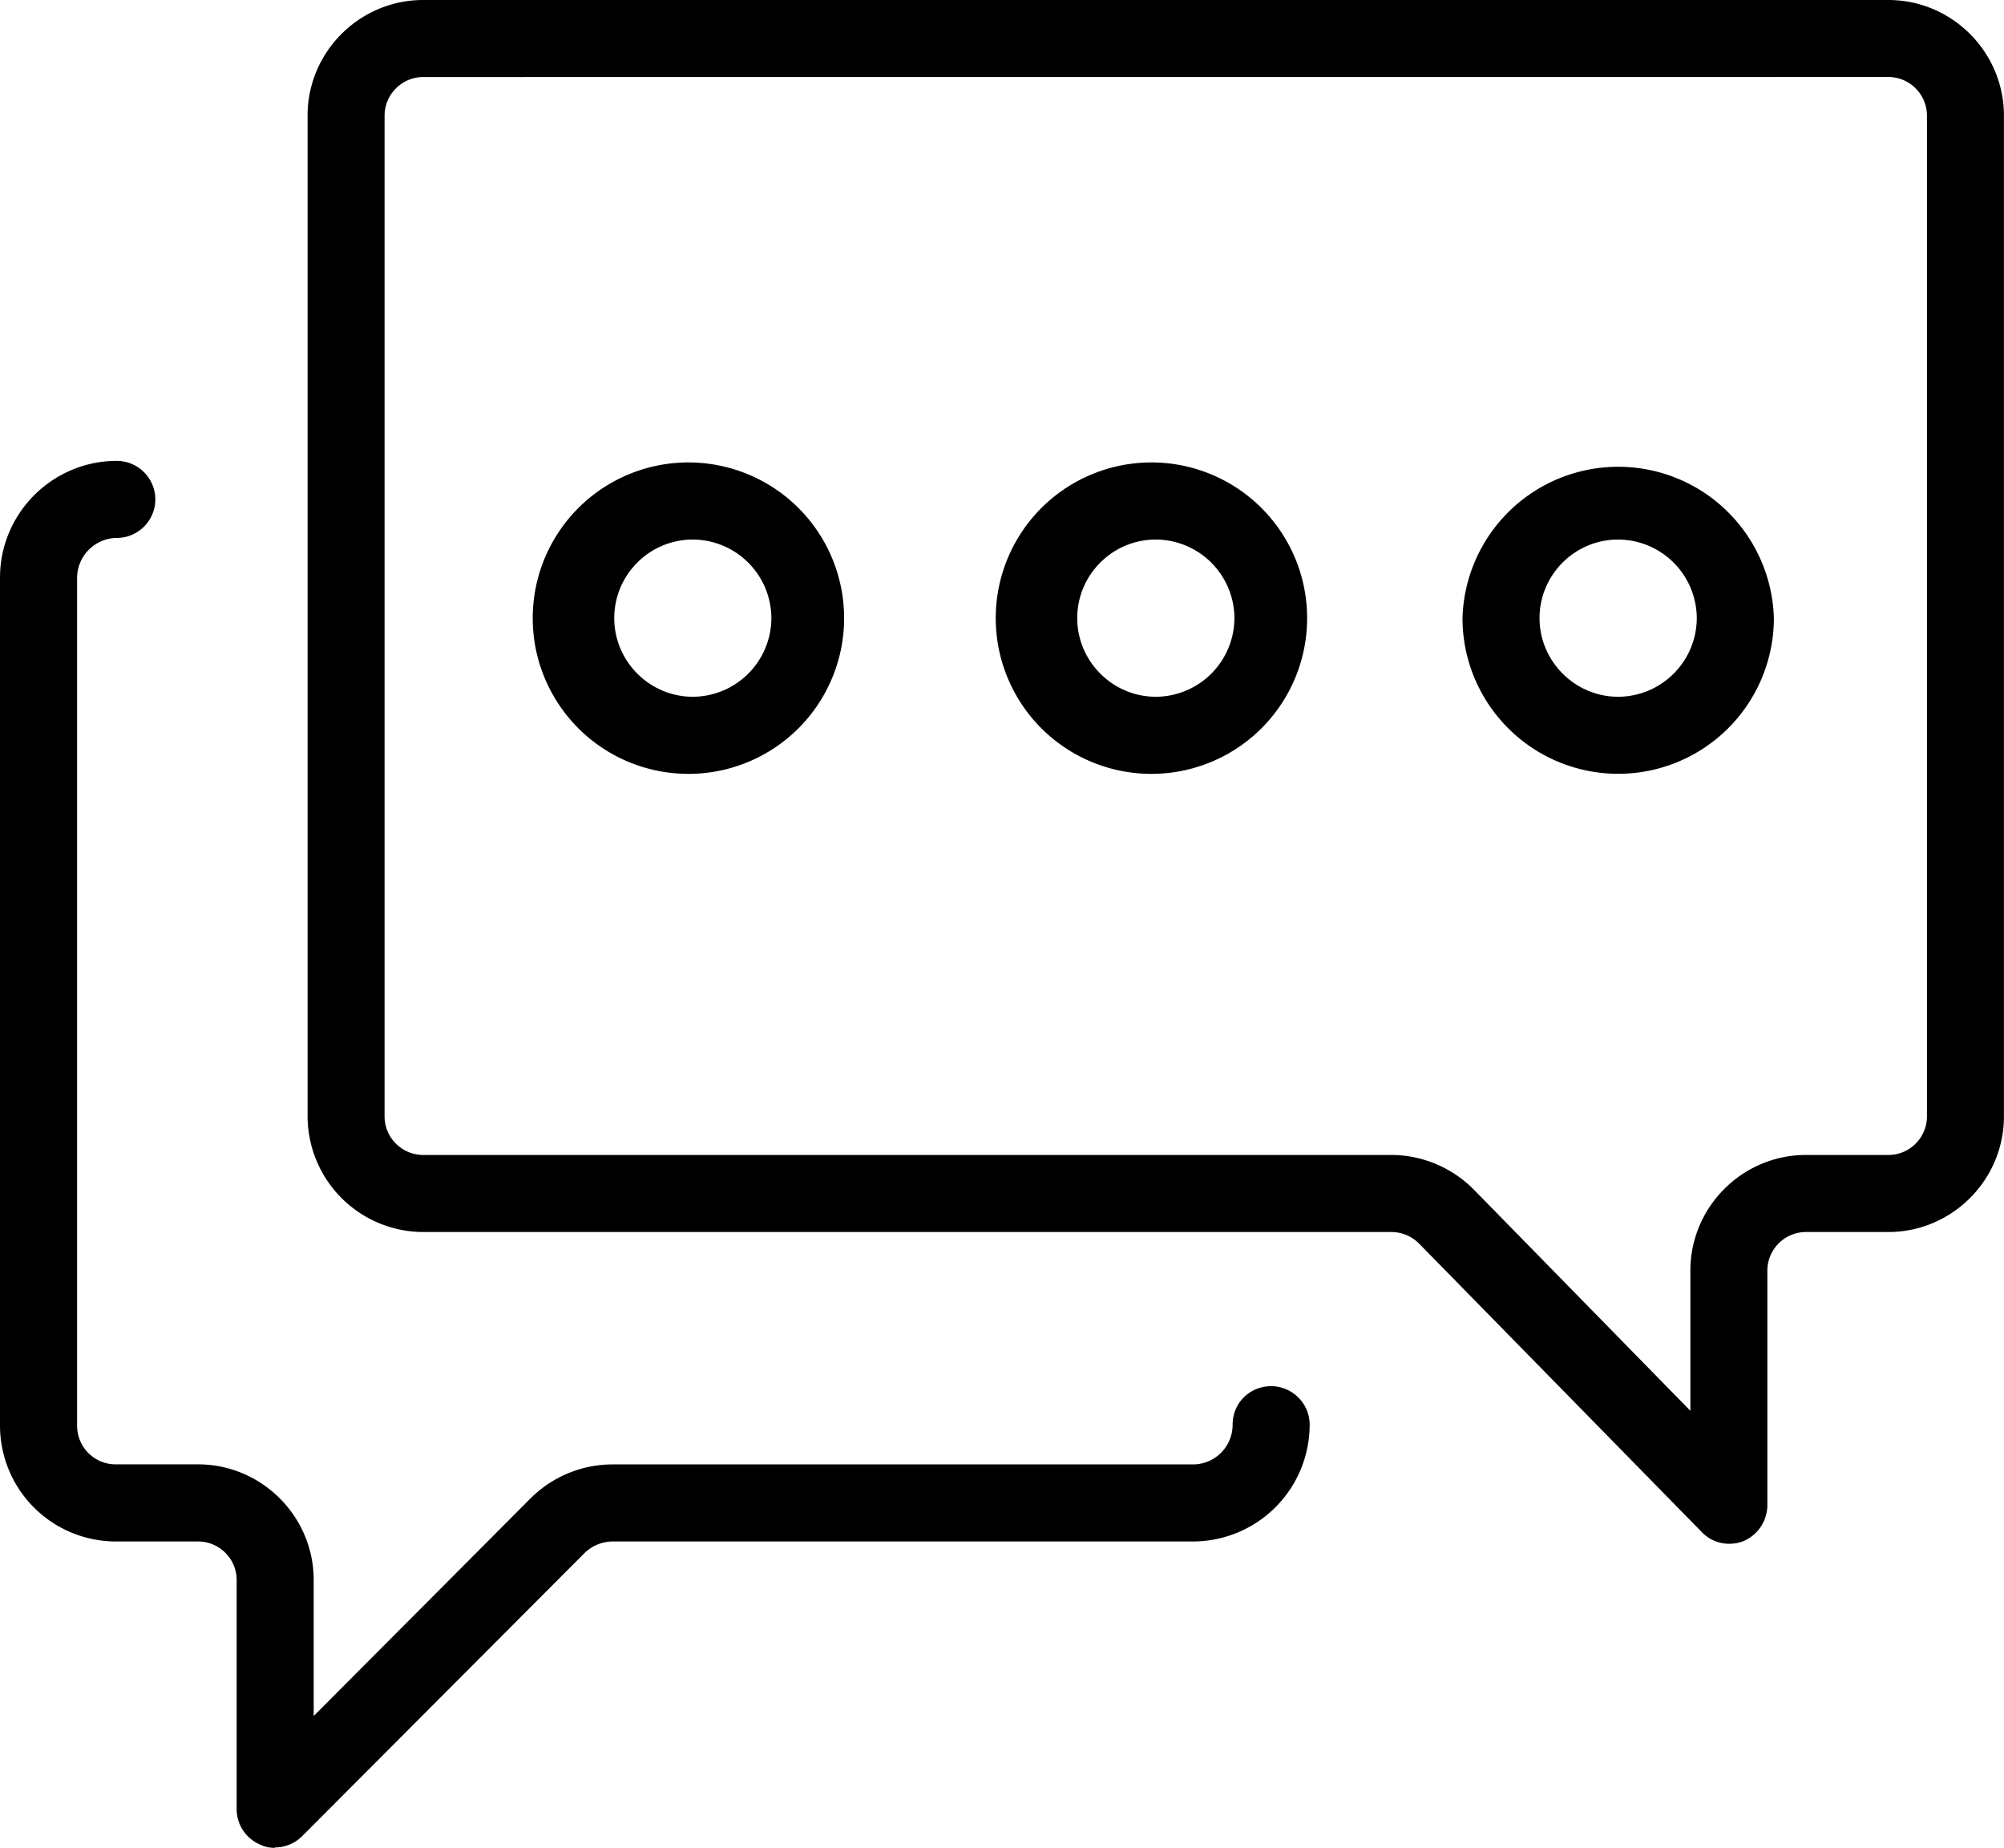 <svg width="32.256" height="29.737" xmlns="http://www.w3.org/2000/svg"><path d="M6.81 1.24c-.34 0-.62.28-.62.621v16.106c0 .341.28.62.62.62h15.586c.495 0 .979.205 1.327.558l3.485 3.559v-2.256c0-1.024.837-1.861 1.86-1.861h1.328c.341 0 .62-.279.62-.62V1.86a.623.623 0 0 0-.62-.621zm21.025 23.604a.604.604 0 0 1-.442-.187l-4.552-4.644a.626.626 0 0 0-.44-.186H6.811a1.866 1.866 0 0 1-1.86-1.86V1.86C4.95.837 5.788 0 6.81 0h23.585c1.023 0 1.86.837 1.86 1.861v16.106c0 1.022-.837 1.86-1.86 1.86h-1.328c-.34 0-.62.28-.62.621v3.776a.631.631 0 0 1-.384.577.617.617 0 0 1-.236.043h.007"/><path d="M4.428 29.737a.516.516 0 0 1-.235-.049.622.622 0 0 1-.384-.57v-3.691c0-.342-.28-.62-.621-.62H1.861A1.866 1.866 0 0 1 0 22.947V9.296c0-1.035.844-1.879 1.88-1.879.341 0 .62.279.62.62 0 .342-.279.62-.62.62a.646.646 0 0 0-.639.639v13.65c0 .342.279.62.62.62h1.327c1.024 0 1.861.838 1.861 1.86v2.19l3.491-3.503a1.87 1.87 0 0 1 1.316-.546h9.345a.638.638 0 0 0 .639-.639c0-.353.279-.62.62-.62.341 0 .62.279.62.62a1.88 1.88 0 0 1-1.879 1.879H9.856a.658.658 0 0 0-.441.18L4.863 29.55a.62.62 0 0 1-.44.181l.005.005M11.152 8.683c-.701 0-1.265.57-1.265 1.265s.569 1.265 1.265 1.265a1.27 1.27 0 0 0 1.264-1.265 1.27 1.27 0 0 0-1.264-1.265zm0 3.77a2.506 2.506 0 1 1-.001-5.01 2.506 2.506 0 0 1 .001 5.01M18.604 8.683c-.701 0-1.265.57-1.265 1.265s.57 1.265 1.265 1.265a1.27 1.27 0 0 0 1.265-1.265 1.27 1.27 0 0 0-1.265-1.265zm0 3.77a2.506 2.506 0 1 1 0-5.01 2.506 2.506 0 0 1 0 5.01M26.045 8.683c-.7 0-1.265.57-1.265 1.265s.572 1.265 1.265 1.265a1.27 1.27 0 0 0 1.266-1.265 1.27 1.27 0 0 0-1.266-1.265zm0 3.77a2.507 2.507 0 0 1-2.505-2.505 2.507 2.507 0 0 1 5.012 0 2.507 2.507 0 0 1-2.507 2.505"/></svg>